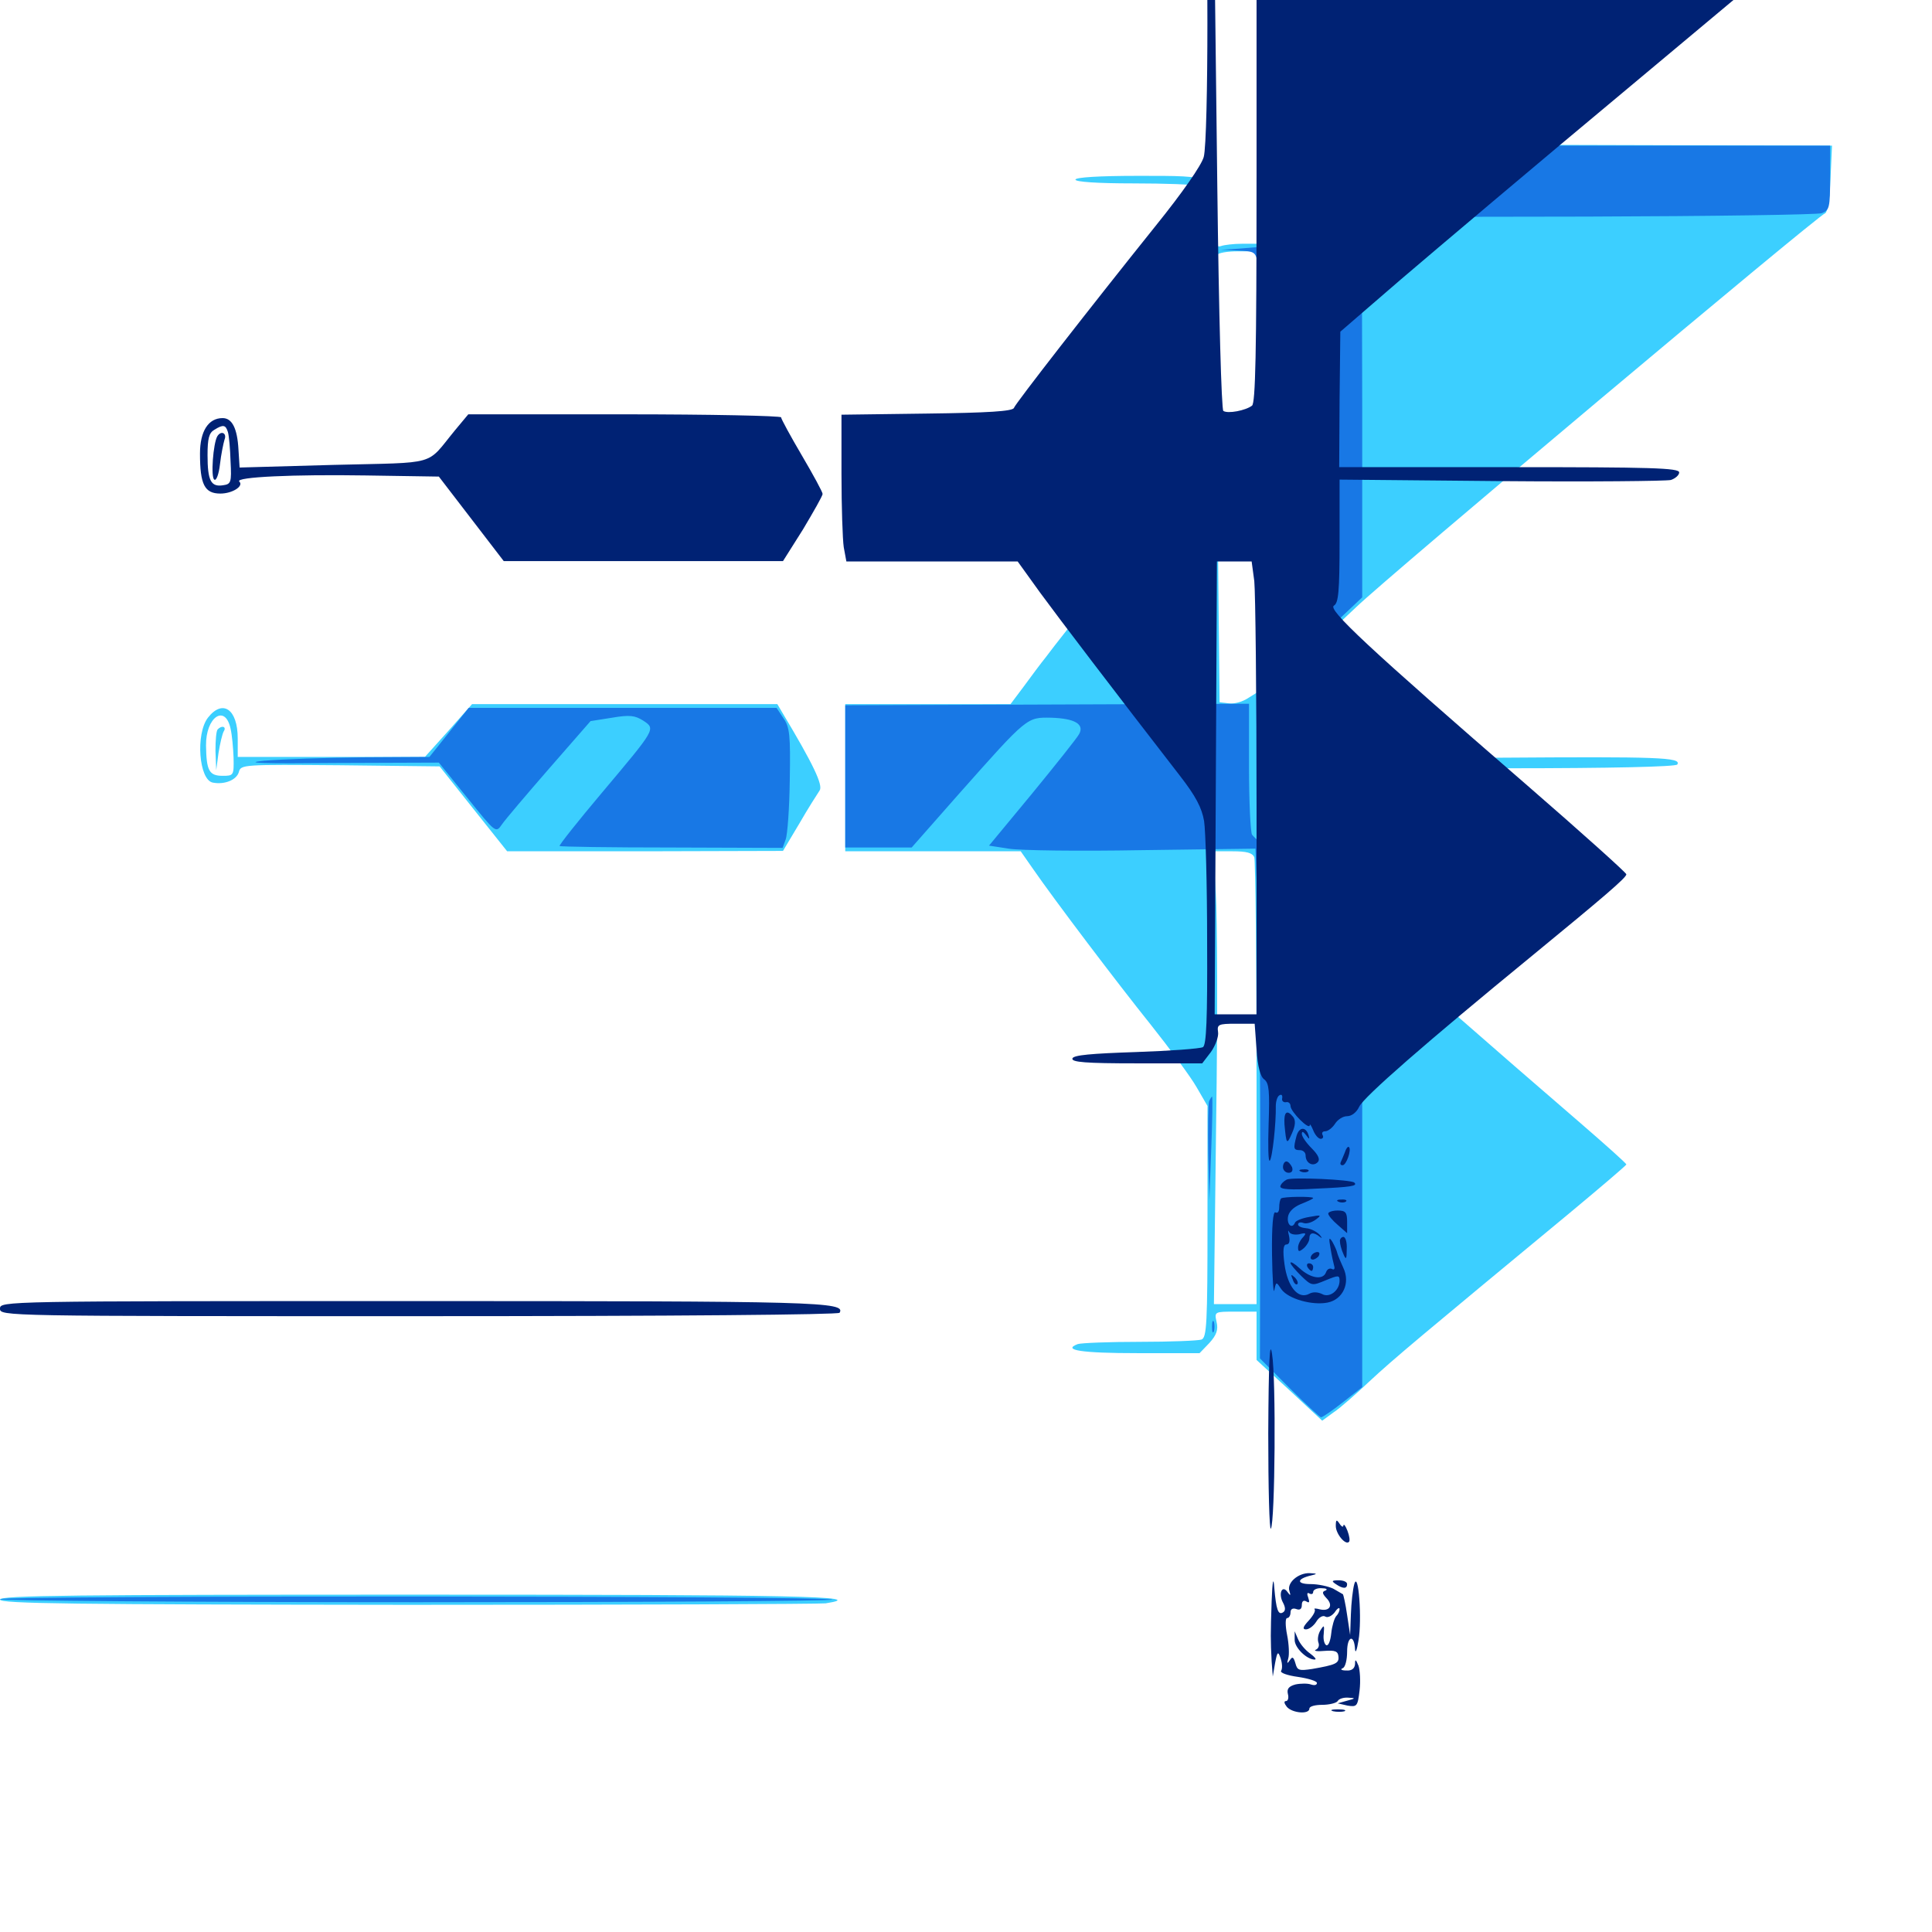<svg xmlns="http://www.w3.org/2000/svg" viewBox="0 -1000 1000 1000">
	<path fill="#3ccfff" d="M658.789 -916.797L650.391 -908.008V-891.016V-873.828H642.773C638.477 -873.828 633.789 -873.242 632.031 -872.656C629.297 -871.68 628.906 -873.633 628.906 -886.914C628.906 -909.375 629.492 -908.984 589.258 -908.984C568.75 -908.984 556.641 -908.203 556.641 -907.031C556.641 -905.859 567.969 -905.078 586.523 -905.078C602.734 -905.078 618.164 -904.492 620.703 -903.906L625 -902.734V-834.766V-766.992L618.75 -758.398C615.43 -753.711 597.461 -730.859 579.102 -707.812C560.742 -684.766 543.75 -663.281 541.406 -659.961C538.867 -656.836 533.789 -650 530.078 -644.922L523.047 -635.547H480.273H437.5V-597.461V-559.375H483.008H528.32L534.18 -550.977C545.898 -533.984 578.32 -491.211 595.703 -469.531C605.469 -457.227 616.211 -442.773 619.336 -437.305L625 -427.539V-367.773C625 -314.844 624.609 -307.617 621.875 -306.641C620.117 -306.055 605.859 -305.469 589.844 -305.469C573.828 -305.469 559.57 -304.883 557.812 -304.297C549.609 -301.172 559.766 -299.609 588.867 -299.609H620.898L625.977 -304.883C629.688 -308.984 630.664 -311.719 629.688 -315.82C628.516 -321.094 628.711 -321.094 639.453 -321.094H650.391V-308.594V-296.094L667.383 -280.469L684.375 -264.648L690.234 -268.945C693.555 -271.094 701.953 -278.516 708.984 -285.156C720.898 -296.289 736.328 -309.18 812.109 -371.875C828.32 -385.352 841.602 -396.68 841.797 -397.266C841.797 -397.852 831.055 -407.422 817.969 -418.75C720.117 -503.125 683.594 -536.523 688.281 -537.5C691.016 -538.086 691.406 -542.188 691.406 -570.312V-602.344H779.102C833.789 -602.344 867.383 -603.125 868.164 -604.297C870.508 -608.008 858.594 -608.398 775.586 -607.812L691.211 -607.227L691.602 -641.797L691.797 -676.172L701.953 -685.742C718.555 -701.758 940.43 -888.086 944.727 -889.648C945.898 -890.039 947.07 -897.656 947.461 -907.422L948.242 -924.609L807.617 -925L666.992 -925.586ZM650.391 -755.664V-641.406L645.703 -638.477C642.969 -636.719 638.672 -635.547 636.133 -635.938L631.25 -636.523L630.078 -751.367C629.297 -814.453 629.297 -866.992 629.883 -867.969C630.469 -869.141 635.352 -869.922 640.82 -869.922H650.391ZM561.133 -638.086C562.305 -638.672 561.328 -639.062 558.594 -639.062C555.859 -639.062 554.883 -638.672 556.25 -638.086C557.422 -637.695 559.766 -637.695 561.133 -638.086ZM649.219 -556.25C649.805 -554.492 650.391 -501.758 650.391 -439.062V-325H639.453H628.32L629.492 -420.312C630.273 -472.656 630.078 -525.391 629.297 -537.5L627.93 -559.375H637.891C645.312 -559.375 648.242 -558.594 649.219 -556.25ZM232.227 -621.875L219.922 -608.203H171.484H123.047V-617.773C123.047 -633.008 115.234 -638.281 107.617 -628.516C101.172 -620.117 102.93 -596.289 110.156 -594.922C116.211 -593.75 122.461 -596.289 123.633 -600.391C124.609 -604.297 125.781 -604.297 175.977 -603.906L227.539 -603.32L244.922 -581.445L262.5 -559.375H333.789L405.273 -559.57L413.672 -573.633C418.164 -581.445 423.047 -589.062 424.219 -590.82C426.172 -593.555 420.898 -604.492 404.883 -631.25L402.344 -635.547H323.242H244.336ZM119.336 -622.852C120.117 -619.531 120.703 -612.891 120.898 -607.812C121.094 -598.633 120.898 -598.438 115.234 -598.438C108.203 -598.438 106.836 -601.172 106.641 -614.062C106.445 -628.906 116.602 -635.742 119.336 -622.852ZM112.695 -622.461C111.914 -621.875 111.523 -616.797 111.523 -611.328L111.914 -601.367L113.086 -610.156C113.867 -615.039 115.039 -620.117 115.82 -621.484C117.383 -623.828 114.844 -624.805 112.695 -622.461ZM0 -172.07C0 -169.922 37.695 -169.531 210.547 -169.336C326.172 -169.336 423.828 -169.727 427.344 -170.117C451.172 -173.828 410.938 -174.609 216.797 -174.609C38.672 -174.609 0 -174.219 0 -172.07Z"/>
	<path fill="#1878e5" d="M658.398 -915.82L650.391 -907.031V-889.648V-872.07L641.211 -871.289L631.836 -870.703L640.82 -870.312C649.609 -869.922 650 -869.727 651.172 -862.695C651.758 -858.594 652.344 -807.422 652.344 -749.219V-642.969L664.453 -653.516C671.094 -659.18 683.008 -669.922 690.82 -677.344L705.078 -690.82V-789.258L704.883 -887.695L821.68 -887.891C885.938 -888.086 940.43 -888.867 942.969 -889.648C946.875 -891.211 947.266 -892.383 947.266 -908.008V-924.609H806.836H666.602ZM627.344 -860.156C627.344 -856.445 627.734 -854.883 628.32 -856.836C628.711 -858.594 628.711 -861.719 628.32 -863.672C627.734 -865.43 627.344 -863.867 627.344 -860.156ZM627.148 -769.141C627.148 -766.992 627.734 -766.406 628.32 -767.969C628.906 -769.336 628.711 -771.094 628.125 -771.68C627.539 -772.461 626.953 -771.289 627.148 -769.141ZM437.5 -598.047V-561.328H454.688H471.875L496.484 -589.258C532.031 -629.297 531.445 -628.711 544.141 -628.516C556.25 -628.125 561.328 -625.195 558.594 -620.117C557.617 -618.164 546.68 -604.492 534.375 -589.453L511.914 -562.305L522.07 -560.742C527.734 -559.766 558.594 -559.375 591.016 -559.961L649.805 -560.742L651.172 -523.438C651.758 -502.93 652.344 -443.555 652.344 -391.602L652.148 -296.875L667.383 -281.641C675.781 -273.242 683.203 -266.406 683.789 -266.406C684.57 -266.406 689.648 -269.922 695.117 -274.219L705.078 -282.031V-399.609V-516.992L692.578 -528.32C685.742 -534.57 673.242 -545.508 664.844 -552.734C656.445 -559.961 648.828 -566.797 648.047 -567.969C647.266 -569.141 646.484 -584.961 646.484 -602.93V-635.742L541.992 -635.352L437.5 -634.961ZM232.422 -620.898L222.266 -608.203L187.891 -608.008C168.75 -607.812 145.898 -607.031 136.719 -606.25C125 -605.078 136.133 -604.688 173.633 -605.078L227.148 -605.273L241.992 -586.914C256.641 -568.75 256.641 -568.75 259.766 -573.242C261.328 -575.586 272.461 -588.672 284.18 -602.148L305.664 -626.758L316.797 -628.516C325.977 -630.078 328.711 -629.688 333.008 -626.953C339.453 -622.656 339.453 -622.852 311.523 -589.648C299.023 -574.805 289.258 -562.5 289.648 -562.109C290.039 -561.719 316.016 -561.328 347.656 -561.328L405.078 -561.133L406.641 -565.43C407.617 -567.969 408.594 -581.836 408.789 -596.289C409.18 -619.336 408.789 -623.633 405.469 -628.32L401.953 -633.594H322.266H242.578ZM625.781 -429.883C625.391 -428.516 625.195 -416.406 625.391 -402.93L625.977 -378.711L626.953 -405.664C627.539 -420.312 627.734 -432.422 627.344 -432.422C627.148 -432.422 626.367 -431.25 625.781 -429.883ZM627.344 -313.281C627.344 -310.547 627.734 -309.57 628.32 -310.938C628.711 -312.109 628.711 -314.453 628.32 -315.82C627.734 -316.992 627.344 -316.016 627.344 -313.281ZM0 -172.266C0 -171.484 97.266 -170.703 216.211 -170.703C334.961 -170.703 431.641 -171.289 430.859 -172.07C429.102 -174.023 0 -174.219 0 -172.266Z"/>
	<path fill="#002274" d="M657.422 -1066.797L648.438 -1057.227V-1040.43V-1023.828H638.477H628.32L629.688 -1037.5C630.859 -1050.391 630.664 -1051.562 626.172 -1056.055C621.289 -1060.742 620.508 -1060.938 591.016 -1060.938C561.914 -1060.938 554.688 -1060.156 554.688 -1057.227C554.688 -1056.25 569.727 -1055.078 588.086 -1054.492C606.445 -1053.711 622.07 -1052.734 623.047 -1052.148C625.586 -1050.586 625.586 -927.539 623.047 -918.75C621.875 -914.453 612.109 -900.391 598.242 -883.203C564.258 -840.82 525.781 -791.406 524.805 -788.867C524.219 -787.109 511.133 -786.328 479.883 -785.938L435.547 -785.352V-754.688C435.547 -737.891 436.133 -720.703 436.719 -716.797L438.086 -709.375H482.422H526.758L538.281 -693.359C548.438 -679.492 576.562 -642.578 610.742 -598.438C618.945 -587.891 622.07 -581.836 623.242 -575C624.023 -569.922 624.805 -541.992 624.805 -512.695C625 -472.266 624.414 -459.18 622.656 -458.008C621.289 -457.227 605.664 -456.055 588.086 -455.469C564.844 -454.688 555.664 -453.906 555.078 -452.148C554.492 -450.195 562.109 -449.609 588.281 -449.609H622.266L626.758 -455.469C629.102 -458.789 630.859 -463.477 630.469 -465.82C629.883 -469.727 630.664 -470.117 639.648 -470.117H649.414L650.391 -456.836C650.977 -447.852 652.344 -442.578 654.492 -441.211C656.836 -439.258 657.227 -435.352 656.641 -418.359C656.25 -407.031 656.445 -398.438 657.227 -399.219C658.594 -400.586 660.547 -418.945 660.352 -427.539C660.352 -429.883 661.133 -432.422 662.109 -433.008C663.281 -433.789 663.867 -433.203 663.672 -431.641C663.281 -430.273 664.258 -429.297 665.625 -429.492C666.797 -429.883 667.969 -428.906 667.969 -427.539C667.969 -424.609 677.734 -414.844 677.93 -417.578C677.93 -418.555 678.711 -417.383 679.688 -415.039C680.664 -412.5 682.422 -410.547 683.594 -410.547C684.766 -410.547 685.156 -411.523 684.57 -412.5C683.984 -413.672 684.57 -414.453 685.938 -414.453C687.305 -414.453 689.648 -416.211 691.016 -418.359C692.383 -420.508 695.117 -422.266 697.266 -422.266C699.609 -422.266 702.148 -424.219 703.516 -427.148C705.859 -432.227 737.891 -460.156 792.969 -505.273C830.078 -535.742 841.797 -545.703 841.797 -547.461C841.797 -548.242 818.75 -568.945 790.625 -593.359C707.617 -665.234 687.109 -684.57 690.43 -686.523C692.773 -687.891 693.359 -693.555 693.359 -719.922V-751.758L776.953 -750.977C822.852 -750.586 862.305 -750.977 864.844 -751.562C867.188 -752.344 869.141 -754.102 869.141 -755.469C869.141 -757.812 854.688 -758.203 781.25 -758.203H693.164L693.359 -793.164L693.75 -828.32L725.195 -855.469C742.578 -870.312 795.898 -915.43 843.75 -955.273C891.602 -995.312 933.008 -1029.883 935.742 -1032.227C938.477 -1034.57 942.383 -1037.5 944.531 -1038.672C947.656 -1040.625 948.242 -1043.164 948.242 -1058.203V-1075.586L807.422 -1076.172L666.602 -1076.562ZM650.391 -904.883C650.391 -816.797 649.805 -791.406 648.047 -790.039C644.727 -787.5 635.547 -785.742 633.203 -787.305C632.227 -787.891 630.859 -837.109 630.078 -903.32L628.711 -1017.969H639.453H650.391ZM649.219 -699.219C649.805 -693.555 650.391 -640.82 650.391 -582.031V-475H639.453H628.711L629.297 -592.188L629.883 -709.375H638.867H647.852ZM235.547 -777.344C220.117 -758.594 227.539 -760.742 172.852 -759.375L124.023 -758.008L123.438 -767.188C122.852 -778.32 120.117 -783.594 115.234 -783.594C107.812 -783.594 103.516 -776.758 103.516 -765.234C103.516 -749.219 105.859 -744.531 114.062 -744.531C120.312 -744.531 126.367 -748.438 123.828 -750.781C121.68 -753.125 152.148 -754.492 189.258 -753.906L227.148 -753.32L243.945 -731.445L260.742 -709.57H333.008H405.273L415.625 -725.977C421.094 -735.156 425.781 -743.359 425.781 -744.336C425.781 -745.312 420.898 -754.297 415.039 -764.258C409.18 -774.219 404.297 -783.203 404.297 -783.984C404.297 -784.766 367.773 -785.547 323.242 -785.547H242.383ZM117.969 -776.367C118.555 -774.414 119.141 -767.578 119.336 -761.133C119.922 -750.195 119.531 -749.414 115.43 -748.828C109.18 -747.852 107.422 -751.172 107.422 -764.453C107.422 -773.047 108.203 -775.977 110.938 -777.539C115.625 -780.469 116.797 -780.078 117.969 -776.367ZM112.5 -774.219C110.352 -770.703 108.984 -752.734 110.938 -751.758C111.914 -750.977 113.281 -754.492 113.867 -759.766C114.453 -764.844 115.625 -770.508 116.211 -772.461C117.578 -775.781 114.453 -777.344 112.5 -774.219ZM664.844 -417.969C665.82 -407.617 666.016 -407.227 668.75 -413.477C670.508 -417.383 670.703 -420.117 669.336 -421.875C666.016 -425.977 664.453 -424.414 664.844 -417.969ZM671.094 -412.109C669.336 -405.469 669.531 -404.688 672.852 -404.688C674.414 -404.688 675.781 -403.516 675.781 -401.953C675.781 -398.047 679.492 -395.898 682.031 -398.438C683.398 -399.805 682.422 -402.148 678.906 -405.664C676.172 -408.398 673.828 -411.719 673.828 -413.086C673.828 -414.648 674.609 -414.258 675.977 -412.5C677.734 -410.156 677.93 -410.156 677.344 -412.305C675.977 -416.992 672.461 -416.797 671.094 -412.109ZM696.094 -403.516C695.312 -401.562 694.336 -399.219 693.945 -398.438C693.555 -397.461 693.945 -396.875 694.922 -396.875C696.875 -396.875 699.609 -404.883 698.242 -406.25C697.656 -406.836 696.68 -405.469 696.094 -403.516ZM664.062 -395.898C664.062 -394.336 665.43 -392.969 666.992 -392.969C668.75 -392.969 669.336 -394.141 668.75 -395.898C667.969 -397.461 666.797 -398.828 665.82 -398.828C664.844 -398.828 664.062 -397.461 664.062 -395.898ZM673.438 -393.555C671.875 -394.141 672.461 -394.727 674.609 -394.727C676.758 -394.922 677.93 -394.336 677.148 -393.75C676.562 -393.164 674.805 -392.969 673.438 -393.555ZM666.016 -389.453C664.453 -388.672 662.891 -387.109 662.695 -385.938C662.5 -384.375 667.969 -383.984 681.25 -384.766C699.219 -385.547 702.93 -386.133 700.977 -387.891C699.414 -389.453 668.75 -390.82 666.016 -389.453ZM663.086 -379.688C662.5 -379.102 662.109 -376.953 662.109 -375C662.109 -372.852 661.328 -371.875 660.156 -372.461C658.984 -373.242 658.203 -365.625 658.398 -350.586C658.594 -337.891 659.18 -329.688 659.57 -332.227C660.547 -336.719 660.547 -336.719 663.281 -332.617C666.797 -327.734 679.102 -324.219 687.109 -325.781C695.117 -327.344 699.023 -335.938 695.312 -343.75C693.945 -346.68 692.578 -350 692.188 -351.367C691.992 -352.539 690.82 -355.078 689.648 -357.227C687.891 -359.961 687.695 -359.375 688.672 -353.906C689.258 -350.195 690.234 -345.898 690.625 -344.531C691.016 -343.164 690.43 -342.578 689.453 -343.164C688.281 -343.75 686.914 -343.164 686.328 -341.406C684.766 -337.305 678.32 -338.281 672.656 -343.555C670.117 -345.898 667.969 -347.266 667.969 -346.289C667.969 -345.508 670.508 -342.578 673.438 -339.648C678.906 -334.375 679.102 -334.375 686.133 -337.305C692.773 -340.039 693.359 -340.039 693.359 -337.109C693.359 -332.031 688.086 -327.93 684.18 -330.273C682.031 -331.25 679.492 -331.445 677.539 -330.273C671.875 -327.344 666.406 -333.984 664.844 -345.703C663.867 -352.93 664.258 -355.859 665.82 -355.859C667.383 -355.859 667.773 -357.617 667.188 -360.352C666.602 -362.695 666.602 -363.672 667.188 -362.5C667.773 -361.133 670.117 -360.742 672.461 -361.133C675.977 -362.109 676.367 -361.719 674.414 -359.57C673.047 -358.203 671.875 -355.859 671.875 -354.297C671.875 -351.953 672.461 -351.953 674.805 -353.906C676.367 -355.273 677.734 -357.617 677.734 -358.984C677.734 -362.109 679.883 -362.5 683.203 -359.766C684.57 -358.789 684.375 -359.18 683.008 -360.938C681.445 -362.5 678.516 -364.062 676.172 -364.258C673.828 -364.453 671.875 -365.234 671.875 -366.211C671.875 -367.188 673.047 -367.578 674.609 -366.992C676.172 -366.406 678.906 -367.188 681.055 -368.75C684.18 -371.094 683.984 -371.289 677.734 -370.117C674.023 -369.531 670.703 -368.164 670.312 -367.188C668.945 -363.867 666.211 -365.82 666.602 -369.727C666.797 -372.461 669.141 -375 673.242 -376.758C676.758 -378.125 679.688 -379.492 679.688 -379.883C679.688 -380.859 664.258 -380.664 663.086 -379.688ZM692.969 -377.93C691.406 -378.516 691.992 -379.102 694.141 -379.102C696.289 -379.297 697.461 -378.711 696.68 -378.125C696.094 -377.539 694.336 -377.344 692.969 -377.93ZM687.5 -371.875C687.5 -370.898 689.648 -368.359 692.383 -366.016L697.266 -361.719V-367.578C697.266 -372.461 696.484 -373.438 692.383 -373.438C689.648 -373.438 687.5 -372.656 687.5 -371.875ZM693.555 -357.422C693.555 -356.055 694.336 -353.125 695.312 -350.977C696.68 -347.656 697.07 -348.047 697.07 -353.516C697.266 -356.836 696.484 -359.766 695.312 -359.766C694.336 -359.766 693.359 -358.594 693.555 -357.422ZM678.711 -350C678.125 -349.023 678.32 -348.047 679.492 -348.047C680.469 -348.047 682.031 -349.023 682.617 -350C683.203 -351.172 683.008 -351.953 681.836 -351.953C680.859 -351.953 679.297 -351.172 678.711 -350ZM676.758 -344.141C677.344 -343.164 678.32 -342.188 678.906 -342.188C679.297 -342.188 679.688 -343.164 679.688 -344.141C679.688 -345.312 678.711 -346.094 677.539 -346.094C676.562 -346.094 676.172 -345.312 676.758 -344.141ZM669.141 -337.695C669.727 -335.742 670.898 -334.766 671.484 -335.352C672.07 -335.938 671.484 -337.5 670.117 -338.867C668.164 -340.625 667.969 -340.43 669.141 -337.695ZM0 -322.656C0 -318.75 1.367 -318.75 216.602 -318.75C351.367 -318.75 433.789 -319.531 434.57 -320.508C437.891 -326.172 423.633 -326.562 214.062 -326.562C1.367 -326.562 0 -326.562 0 -322.656ZM656.445 -258.203C656.445 -229.688 657.031 -207.422 657.812 -208.789C659.961 -212.109 660.547 -286.523 658.398 -299.219C657.227 -307.031 656.641 -295.508 656.445 -258.203ZM691.406 -210.156C691.406 -206.055 696.484 -200 698.242 -201.953C698.828 -202.539 698.438 -205.078 697.461 -207.617C696.484 -210.156 695.508 -211.523 695.312 -210.352C695.312 -209.375 694.336 -209.766 693.359 -211.328C691.797 -213.672 691.406 -213.477 691.406 -210.156ZM658.203 -171.289C657.617 -153.906 657.617 -151.172 658.203 -140.039L658.789 -132.227L659.961 -139.062C661.133 -145.312 661.523 -145.508 662.891 -141.602C663.672 -139.062 663.867 -136.328 663.086 -135.156C662.5 -134.18 666.211 -132.812 671.875 -132.031C677.148 -131.25 681.641 -129.883 681.641 -128.906C681.641 -127.734 680.273 -127.539 678.516 -128.125C676.953 -128.711 673.242 -128.711 670.508 -128.125C666.992 -127.148 666.016 -125.781 666.602 -123.242C667.188 -121.094 666.602 -119.531 665.625 -119.531C664.453 -119.531 664.648 -118.359 666.016 -116.602C668.75 -113.281 677.734 -112.5 677.734 -115.625C677.734 -116.797 680.664 -117.578 684.375 -117.578C688.086 -117.578 691.797 -118.555 692.383 -119.531C692.969 -120.703 695.508 -121.484 697.852 -121.289C701.758 -121.094 701.758 -120.898 697.266 -119.727L692.383 -118.359L697.461 -117.188C702.344 -116.406 702.734 -116.797 703.711 -125C704.297 -129.883 703.906 -135.742 703.125 -137.891C701.758 -141.211 701.367 -141.406 701.367 -138.672C701.172 -136.328 699.609 -135.156 696.875 -135.352C694.336 -135.352 693.555 -135.938 694.922 -136.523C696.289 -136.914 697.266 -140.82 697.266 -145.117C697.266 -153.32 700.977 -154.297 701.367 -146.289C701.562 -143.945 702.344 -145.898 703.125 -150.781C705.078 -161.719 703.125 -187.5 700.977 -180.078C700.195 -177.344 699.414 -170.312 699.219 -164.453L698.828 -153.711L697.266 -164.062C696.484 -169.727 695.312 -174.609 695.117 -174.805C694.727 -175 692.383 -176.367 690.039 -177.734C687.5 -178.906 682.422 -180.078 678.32 -180.078C670.898 -180.078 671.094 -182.812 678.711 -184.57C682.031 -185.352 681.836 -185.547 677.93 -185.742C671.875 -185.938 666.016 -180.664 667.383 -176.562C668.164 -174.023 667.969 -173.828 666.406 -175.977C663.672 -179.883 661.523 -175.195 664.062 -170.508C665.43 -167.969 665.43 -166.211 664.062 -165.43C661.523 -163.867 660.547 -166.992 659.57 -178.125C659.18 -184.18 658.594 -182.031 658.203 -171.289ZM686.133 -176.758C684.18 -176.172 684.375 -175.195 686.523 -172.852C690.234 -169.141 688.281 -165.82 683.203 -166.992C681.055 -167.578 679.883 -167.578 680.469 -166.992C681.055 -166.211 679.688 -163.672 677.344 -161.133C674.414 -158.008 674.023 -156.641 675.977 -156.641C677.539 -156.641 679.883 -158.398 681.25 -160.547C682.617 -162.891 684.766 -164.062 685.938 -163.281C687.109 -162.5 689.258 -163.477 690.82 -165.43C692.188 -167.578 693.359 -168.164 693.359 -167.188C693.359 -166.016 692.578 -164.453 691.602 -163.477C690.625 -162.305 689.453 -158.398 689.062 -154.688C688.672 -150.977 687.695 -148.047 686.523 -148.438C685.547 -148.828 684.766 -151.367 685.156 -154.297C685.547 -158.984 685.352 -159.18 683.398 -156.055C682.227 -154.102 681.836 -151.367 682.422 -149.805C683.008 -148.242 682.422 -146.68 681.055 -146.094C679.688 -145.508 681.836 -145.117 685.742 -145.508C691.016 -145.898 692.578 -145.312 692.773 -142.578C693.164 -139.062 691.406 -138.281 679.102 -136.133C672.461 -135.156 671.484 -135.352 670.508 -139.062C669.531 -142.383 668.945 -142.773 667.578 -140.625C666.211 -138.672 666.016 -138.867 666.797 -141.602C667.383 -143.359 667.188 -148.828 666.211 -153.711C665.234 -158.594 665.234 -162.5 666.211 -162.5C667.188 -162.5 667.969 -163.867 667.969 -165.43C667.969 -167.188 669.141 -167.773 670.898 -167.188C672.852 -166.406 673.828 -167.188 673.828 -169.336C673.828 -171.289 674.805 -171.875 676.172 -171.094C677.734 -170.117 677.93 -170.703 677.148 -173.047C676.367 -175 676.562 -175.977 677.734 -175.195C678.906 -174.609 679.688 -175 679.688 -175.977C679.688 -177.148 681.641 -178.125 684.18 -177.93C686.523 -177.93 687.305 -177.344 686.133 -176.758ZM693.359 -172.266C693.359 -173.438 692.383 -174.219 691.211 -174.219C690.234 -174.219 689.844 -173.438 690.43 -172.266C691.016 -171.289 691.992 -170.312 692.578 -170.312C692.969 -170.312 693.359 -171.289 693.359 -172.266ZM670.117 -151.367C669.922 -147.266 676.367 -141.016 680.469 -141.016C681.641 -141.016 680.469 -142.383 678.125 -144.141C675.586 -145.898 672.852 -149.219 671.875 -151.562L670.117 -155.664ZM691.406 -180.078C695.117 -177.539 697.266 -177.539 697.266 -180.078C697.266 -181.25 695.312 -182.031 692.969 -182.031C689.258 -182.031 689.062 -181.641 691.406 -180.078ZM690.039 -114.258C688.086 -114.844 689.258 -115.234 692.383 -115.234C695.703 -115.234 697.07 -114.844 695.898 -114.258C694.531 -113.867 691.797 -113.867 690.039 -114.258Z"/>
</svg>